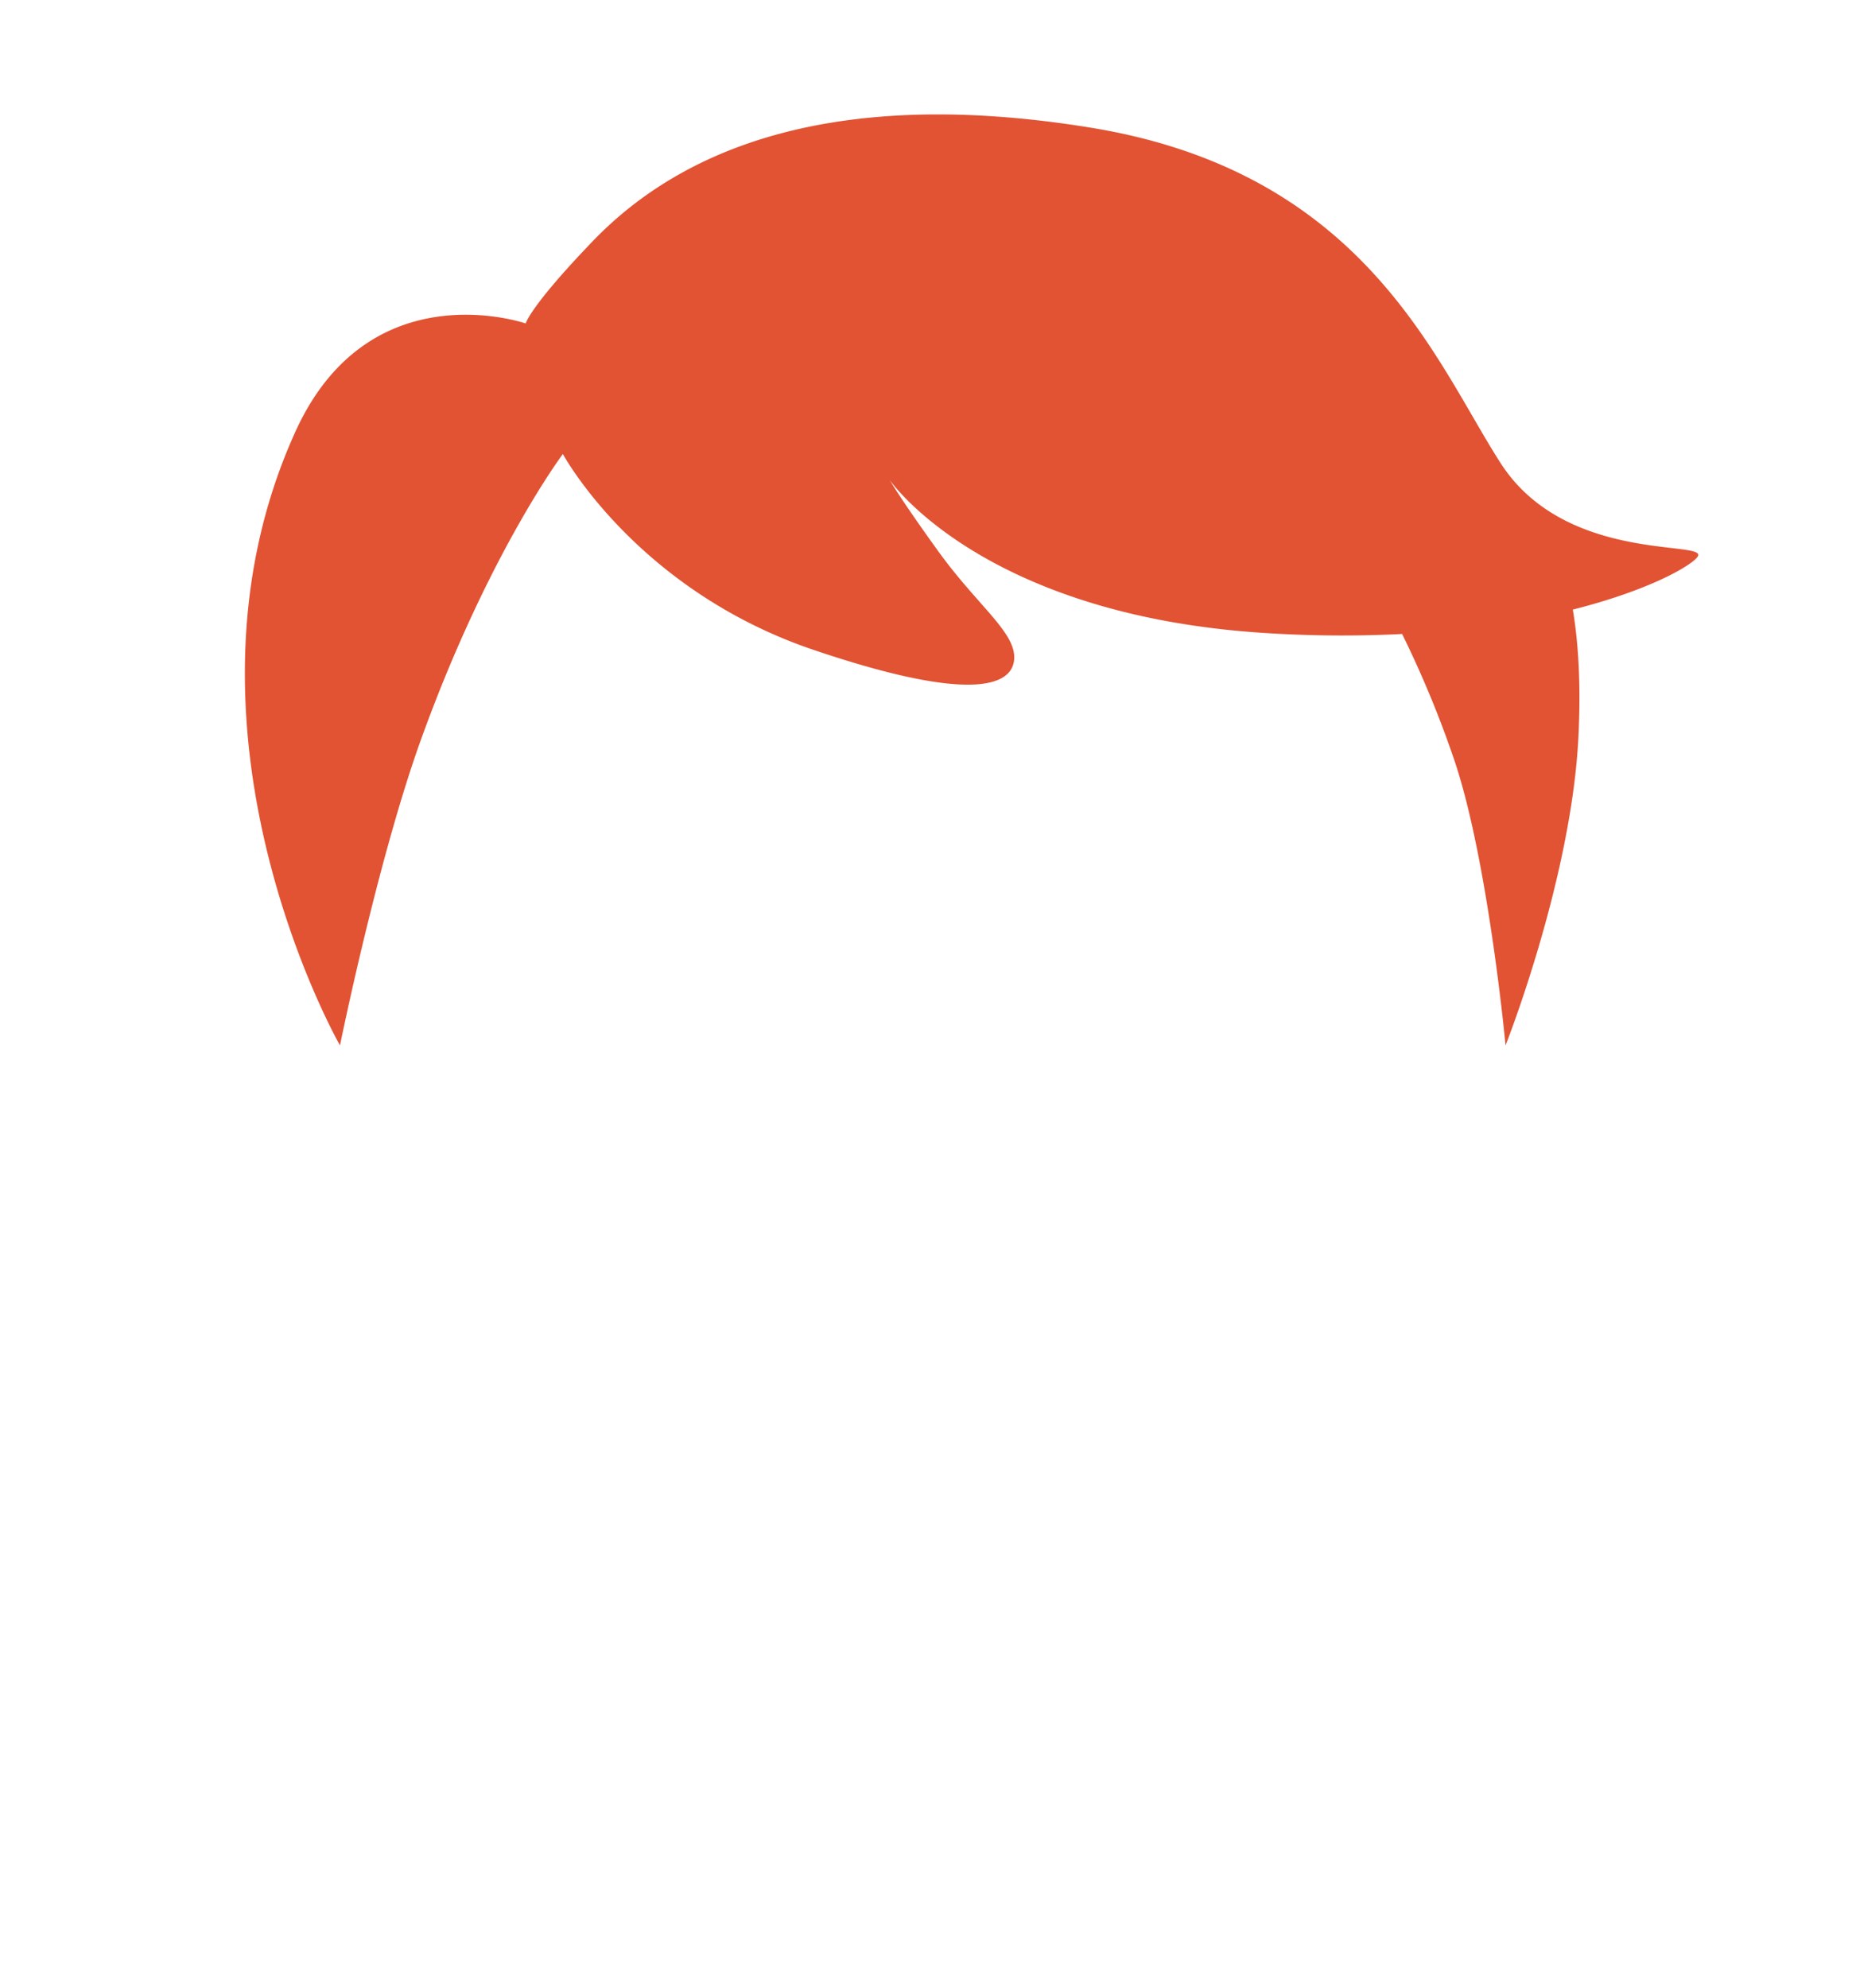 <svg xmlns="http://www.w3.org/2000/svg" viewBox="0 0 1500 1610"><defs><style>.cls-1{fill:#e15333;}.cls-2{fill:none;}</style></defs><g id="Capa_2" data-name="Capa 2"><g id="hair_SELECT_COLOR" data-name="hair // SELECT COLOR"><g id="_04-side_bangs" data-name="04-side bangs"><path id="_04-short-dark" data-name="04-short-dark" class="cls-1" d="M1215.53,375.22c-52.65-81.57-109.41-235.57-332-271.82S543.76,129,479.94,195.46c-50.95,53-54.15,66.47-54.15,66.47s-126.73-44-186.53,87.61c-109.81,241.68,36.11,497,36.11,497S306,695.33,341.55,597.26c54.16-149.54,114.33-229.6,114.33-229.6S515.46,477.7,659,526.27c133.88,45.31,162.46,27.19,162.46,6s-30.08-42.29-61.67-86.1-39.11-57.4-39.11-57.4S796.14,498.64,1026,512.67a974.24,974.24,0,0,0,109.62.71,845.49,845.49,0,0,1,42.72,103.45c27.19,81.57,41.06,229.67,41.06,229.67s52.9-133.53,58.94-248.33c2.44-46.33-.44-80.63-4.46-104.56,62.54-15.77,96.43-35.82,101.11-42.87C1384,437.15,1268.18,456.78,1215.53,375.22Z"/><rect class="cls-2" width="1500" height="1610"/></g></g></g></svg>